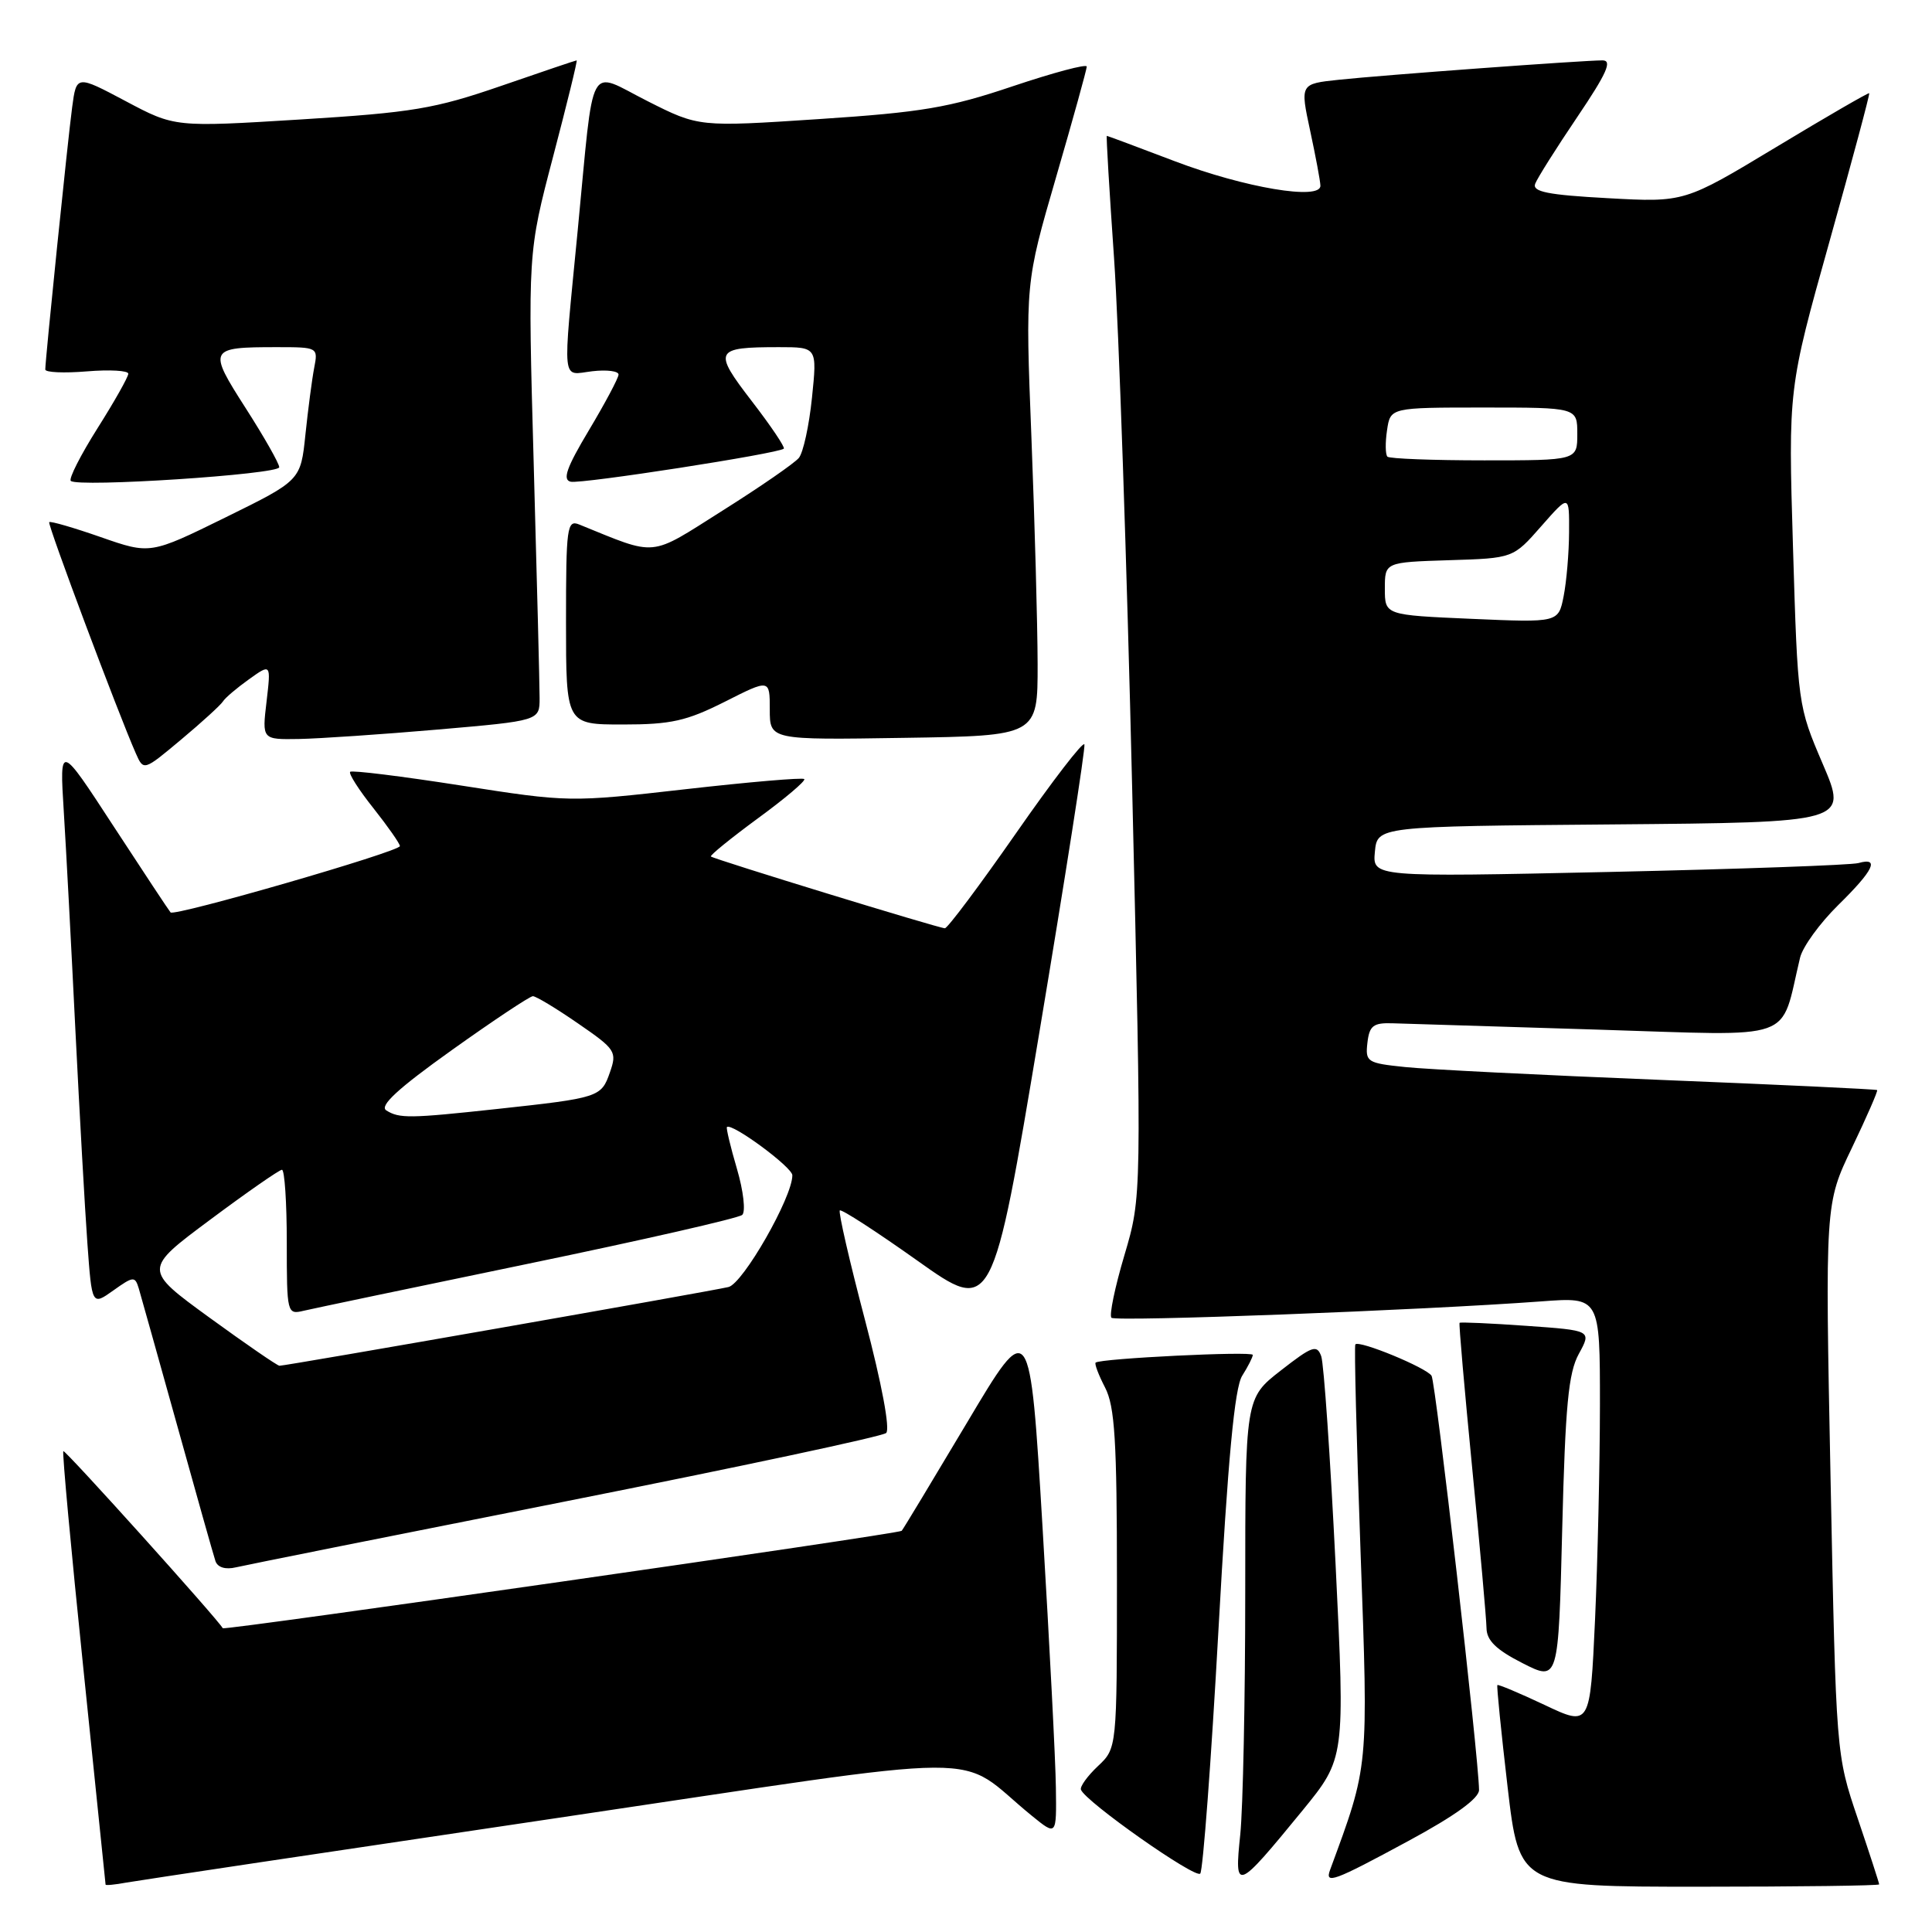 <?xml version="1.0" encoding="UTF-8" standalone="no"?>
<!DOCTYPE svg PUBLIC "-//W3C//DTD SVG 1.1//EN" "http://www.w3.org/Graphics/SVG/1.1/DTD/svg11.dtd" >
<svg xmlns="http://www.w3.org/2000/svg" xmlns:xlink="http://www.w3.org/1999/xlink" version="1.1" viewBox="0 0 256 256">
 <g >
 <path fill="currentColor"
d=" M 73.39 240.96 C 133.69 232.02 126.21 232.06 136.75 240.62 C 140.00 243.26 140.00 243.26 139.91 236.88 C 139.87 233.37 139.07 217.90 138.15 202.50 C 136.47 174.50 136.47 174.50 128.14 188.50 C 123.55 196.20 119.66 202.65 119.48 202.84 C 119.07 203.26 29.71 216.08 29.52 215.75 C 28.81 214.49 8.61 192.05 8.39 192.28 C 8.23 192.44 9.42 205.38 11.04 221.03 C 12.65 236.69 13.98 249.60 13.99 249.72 C 13.99 249.85 15.24 249.73 16.75 249.45 C 18.26 249.18 43.75 245.36 73.39 240.96 Z  M 249.00 249.69 C 249.00 249.52 247.72 245.57 246.15 240.93 C 243.29 232.48 243.29 232.48 242.56 195.99 C 241.83 159.50 241.83 159.50 245.40 152.07 C 247.36 147.98 248.86 144.54 248.73 144.44 C 248.60 144.33 235.68 143.72 220.00 143.09 C 204.32 142.46 189.11 141.70 186.19 141.39 C 181.14 140.87 180.90 140.71 181.19 138.17 C 181.45 135.91 181.97 135.51 184.50 135.59 C 186.15 135.64 198.38 136.01 211.69 136.43 C 238.50 137.25 235.79 138.22 238.52 126.89 C 238.87 125.45 241.14 122.32 243.57 119.93 C 248.27 115.32 249.12 113.55 246.25 114.36 C 245.29 114.63 230.41 115.16 213.18 115.54 C 181.86 116.22 181.86 116.22 182.18 112.86 C 182.50 109.50 182.50 109.50 213.67 109.24 C 244.84 108.97 244.84 108.97 241.53 101.24 C 238.23 93.53 238.21 93.42 237.58 72.50 C 236.95 51.50 236.95 51.50 242.41 32.02 C 245.41 21.30 247.79 12.45 247.68 12.35 C 247.58 12.25 242.03 15.46 235.35 19.49 C 223.20 26.82 223.20 26.82 213.05 26.26 C 205.10 25.83 203.01 25.41 203.42 24.35 C 203.70 23.61 206.21 19.63 209.00 15.50 C 212.92 9.69 213.67 8.00 212.34 8.00 C 209.72 8.00 183.20 9.95 177.39 10.57 C 172.27 11.11 172.27 11.11 173.60 17.31 C 174.33 20.71 174.95 24.00 174.96 24.60 C 175.03 26.58 164.92 24.88 155.66 21.36 C 150.80 19.51 146.75 18.00 146.66 18.00 C 146.56 18.00 147.00 25.31 147.62 34.25 C 148.24 43.19 149.32 74.81 150.02 104.53 C 151.29 158.55 151.29 158.55 149.00 166.29 C 147.73 170.55 146.96 174.29 147.27 174.61 C 147.82 175.16 188.28 173.62 204.25 172.44 C 212.00 171.86 212.00 171.86 212.00 186.18 C 211.99 194.06 211.70 206.86 211.35 214.64 C 210.70 228.77 210.70 228.77 204.66 225.91 C 201.33 224.34 198.52 223.16 198.41 223.28 C 198.30 223.40 198.91 229.46 199.76 236.75 C 201.31 250.00 201.31 250.00 225.15 250.00 C 238.27 250.00 249.00 249.86 249.00 249.69 Z  M 161.45 216.00 C 162.71 193.25 163.59 183.88 164.60 182.29 C 165.37 181.07 166.00 179.83 166.00 179.53 C 166.00 179.01 145.84 180.00 145.18 180.55 C 145.00 180.69 145.56 182.18 146.43 183.86 C 147.72 186.36 148.00 190.88 148.00 209.28 C 148.00 231.65 148.00 231.65 145.48 234.02 C 144.10 235.32 143.08 236.73 143.23 237.14 C 143.79 238.71 158.41 248.99 159.04 248.26 C 159.40 247.84 160.49 233.32 161.45 216.00 Z  M 172.58 239.91 C 178.23 232.99 178.23 232.99 176.97 207.25 C 176.27 193.09 175.42 180.70 175.07 179.71 C 174.50 178.13 173.89 178.34 169.71 181.60 C 165.00 185.27 165.00 185.27 165.00 210.99 C 165.00 225.13 164.70 239.59 164.34 243.10 C 163.54 250.73 163.81 250.62 172.58 239.91 Z  M 186.63 243.93 C 192.78 240.61 195.99 238.29 195.98 237.18 C 195.94 232.88 190.24 183.19 189.69 182.30 C 189.02 181.23 180.08 177.54 179.59 178.14 C 179.43 178.34 179.74 190.70 180.28 205.62 C 181.32 234.57 181.39 233.79 176.25 247.75 C 175.51 249.74 176.69 249.31 186.63 243.93 Z  M 209.20 179.40 C 210.90 176.29 210.90 176.29 202.25 175.68 C 197.49 175.34 193.51 175.17 193.40 175.28 C 193.29 175.40 194.05 184.05 195.07 194.50 C 196.10 204.95 196.95 214.50 196.97 215.73 C 196.99 217.37 198.25 218.60 201.75 220.38 C 206.50 222.79 206.50 222.79 207.00 202.65 C 207.41 186.24 207.82 181.92 209.20 179.40 Z  M 75.00 198.93 C 97.83 194.40 116.91 190.34 117.42 189.88 C 117.97 189.39 116.84 183.36 114.62 174.92 C 112.57 167.14 111.07 160.60 111.28 160.39 C 111.49 160.18 116.12 163.18 121.57 167.05 C 131.49 174.10 131.49 174.10 137.72 136.80 C 141.15 116.28 143.84 99.11 143.69 98.64 C 143.54 98.16 139.47 103.45 134.64 110.39 C 129.81 117.32 125.56 123.00 125.20 123.00 C 124.42 123.00 94.63 113.86 94.20 113.49 C 94.03 113.35 96.84 111.07 100.43 108.43 C 104.03 105.80 106.79 103.46 106.57 103.23 C 106.35 103.01 99.25 103.62 90.79 104.58 C 75.50 106.32 75.35 106.31 61.12 104.09 C 53.25 102.86 46.63 102.04 46.40 102.27 C 46.17 102.50 47.55 104.67 49.48 107.09 C 51.40 109.52 52.98 111.77 52.99 112.11 C 53.00 112.83 23.12 121.47 22.60 120.90 C 22.40 120.68 19.01 115.55 15.06 109.50 C 7.89 98.50 7.89 98.50 8.45 107.50 C 8.76 112.45 9.45 125.50 9.99 136.50 C 10.54 147.50 11.25 160.21 11.58 164.75 C 12.18 173.01 12.18 173.01 15.02 170.99 C 17.67 169.10 17.89 169.08 18.39 170.73 C 18.68 171.71 20.98 179.93 23.51 189.00 C 26.03 198.07 28.30 206.11 28.55 206.86 C 28.84 207.69 29.88 208.01 31.26 207.68 C 32.49 207.39 52.17 203.45 75.00 198.93 Z  M 29.53 92.96 C 29.82 92.48 31.38 91.16 32.99 90.01 C 35.91 87.92 35.91 87.92 35.32 92.96 C 34.72 98.00 34.72 98.00 39.61 97.92 C 42.30 97.87 50.58 97.31 58.00 96.67 C 71.50 95.50 71.50 95.50 71.50 92.50 C 71.50 90.85 71.15 76.90 70.72 61.50 C 69.94 33.50 69.94 33.50 73.29 20.75 C 75.13 13.74 76.54 8.00 76.41 8.00 C 76.29 8.00 71.76 9.53 66.35 11.40 C 57.58 14.42 54.67 14.91 39.83 15.83 C 23.16 16.86 23.16 16.86 16.65 13.40 C 10.13 9.94 10.13 9.94 9.56 14.22 C 8.98 18.53 6.00 47.65 6.00 48.96 C 6.00 49.35 8.48 49.46 11.50 49.21 C 14.53 48.96 17.00 49.10 17.00 49.52 C 17.00 49.94 15.17 53.19 12.93 56.73 C 10.69 60.28 9.09 63.42 9.38 63.72 C 10.27 64.61 37.00 62.86 37.00 61.91 C 37.00 61.42 35.00 57.90 32.56 54.09 C 27.52 46.23 27.64 46.00 36.66 46.00 C 42.12 46.00 42.16 46.02 41.63 48.75 C 41.34 50.26 40.82 54.24 40.47 57.58 C 39.84 63.66 39.84 63.66 29.88 68.56 C 19.91 73.46 19.91 73.46 13.35 71.17 C 9.74 69.91 6.67 69.02 6.52 69.19 C 6.27 69.48 15.70 94.64 18.00 99.83 C 19.03 102.16 19.03 102.16 24.01 97.99 C 26.75 95.70 29.23 93.43 29.53 92.96 Z  M 137.49 88.00 C 137.48 82.78 137.11 69.28 136.67 58.00 C 135.86 37.50 135.86 37.50 139.93 23.50 C 142.17 15.80 144.00 9.19 144.00 8.82 C 144.00 8.44 139.59 9.62 134.19 11.43 C 125.77 14.27 122.15 14.88 108.50 15.78 C 92.60 16.83 92.60 16.83 85.82 13.41 C 77.75 9.34 78.78 7.44 76.55 30.52 C 74.53 51.42 74.35 49.67 78.50 49.19 C 80.42 48.97 81.98 49.17 81.96 49.64 C 81.94 50.11 80.18 53.42 78.04 57.00 C 75.07 61.96 74.50 63.58 75.62 63.83 C 77.04 64.15 103.14 60.10 103.86 59.45 C 104.05 59.27 102.15 56.44 99.62 53.16 C 94.44 46.43 94.66 46.00 103.22 46.00 C 108.28 46.00 108.28 46.00 107.59 52.71 C 107.21 56.40 106.43 59.98 105.85 60.68 C 105.27 61.38 100.74 64.51 95.77 67.64 C 85.89 73.88 87.23 73.75 76.75 69.50 C 75.13 68.84 75.00 69.83 75.00 82.39 C 75.00 96.00 75.00 96.00 82.53 96.00 C 88.91 96.00 90.96 95.54 96.03 92.99 C 102.00 89.97 102.00 89.97 102.00 94.01 C 102.00 98.05 102.00 98.05 119.75 97.77 C 137.50 97.50 137.50 97.50 137.49 88.00 Z  M 195.00 82.00 C 183.50 81.50 183.50 81.50 183.50 78.00 C 183.50 74.50 183.50 74.50 192.00 74.23 C 200.50 73.97 200.50 73.97 204.22 69.73 C 207.94 65.50 207.94 65.50 207.91 70.50 C 207.90 73.25 207.57 77.08 207.19 79.00 C 206.50 82.50 206.50 82.50 195.00 82.00 Z  M 183.84 60.51 C 183.57 60.23 183.54 58.66 183.79 57.01 C 184.23 54.00 184.23 54.00 196.61 54.00 C 209.00 54.00 209.00 54.00 209.00 57.50 C 209.00 61.00 209.00 61.00 196.67 61.00 C 189.88 61.00 184.11 60.78 183.84 60.51 Z  M 27.74 174.58 C 18.99 168.21 18.99 168.21 27.86 161.61 C 32.74 157.97 37.02 155.00 37.36 155.00 C 37.71 155.00 38.00 159.32 38.00 164.61 C 38.00 174.06 38.04 174.21 40.25 173.68 C 41.49 173.39 54.88 170.58 70.00 167.45 C 85.12 164.32 97.88 161.41 98.35 160.98 C 98.82 160.55 98.51 157.80 97.65 154.88 C 96.79 151.96 96.20 149.47 96.32 149.34 C 96.94 148.73 104.99 154.66 104.99 155.73 C 105.01 158.62 98.44 170.10 96.52 170.54 C 93.75 171.18 37.69 181.01 37.03 180.97 C 36.74 180.96 32.56 178.08 27.74 174.58 Z  M 51.18 147.13 C 50.24 146.53 52.75 144.22 59.86 139.15 C 65.37 135.22 70.21 132.00 70.61 132.00 C 71.02 132.00 73.71 133.62 76.59 135.61 C 81.58 139.04 81.78 139.35 80.81 142.11 C 79.67 145.39 79.38 145.48 65.83 146.95 C 54.28 148.20 52.90 148.22 51.18 147.13 Z "/>
</g>
</svg>